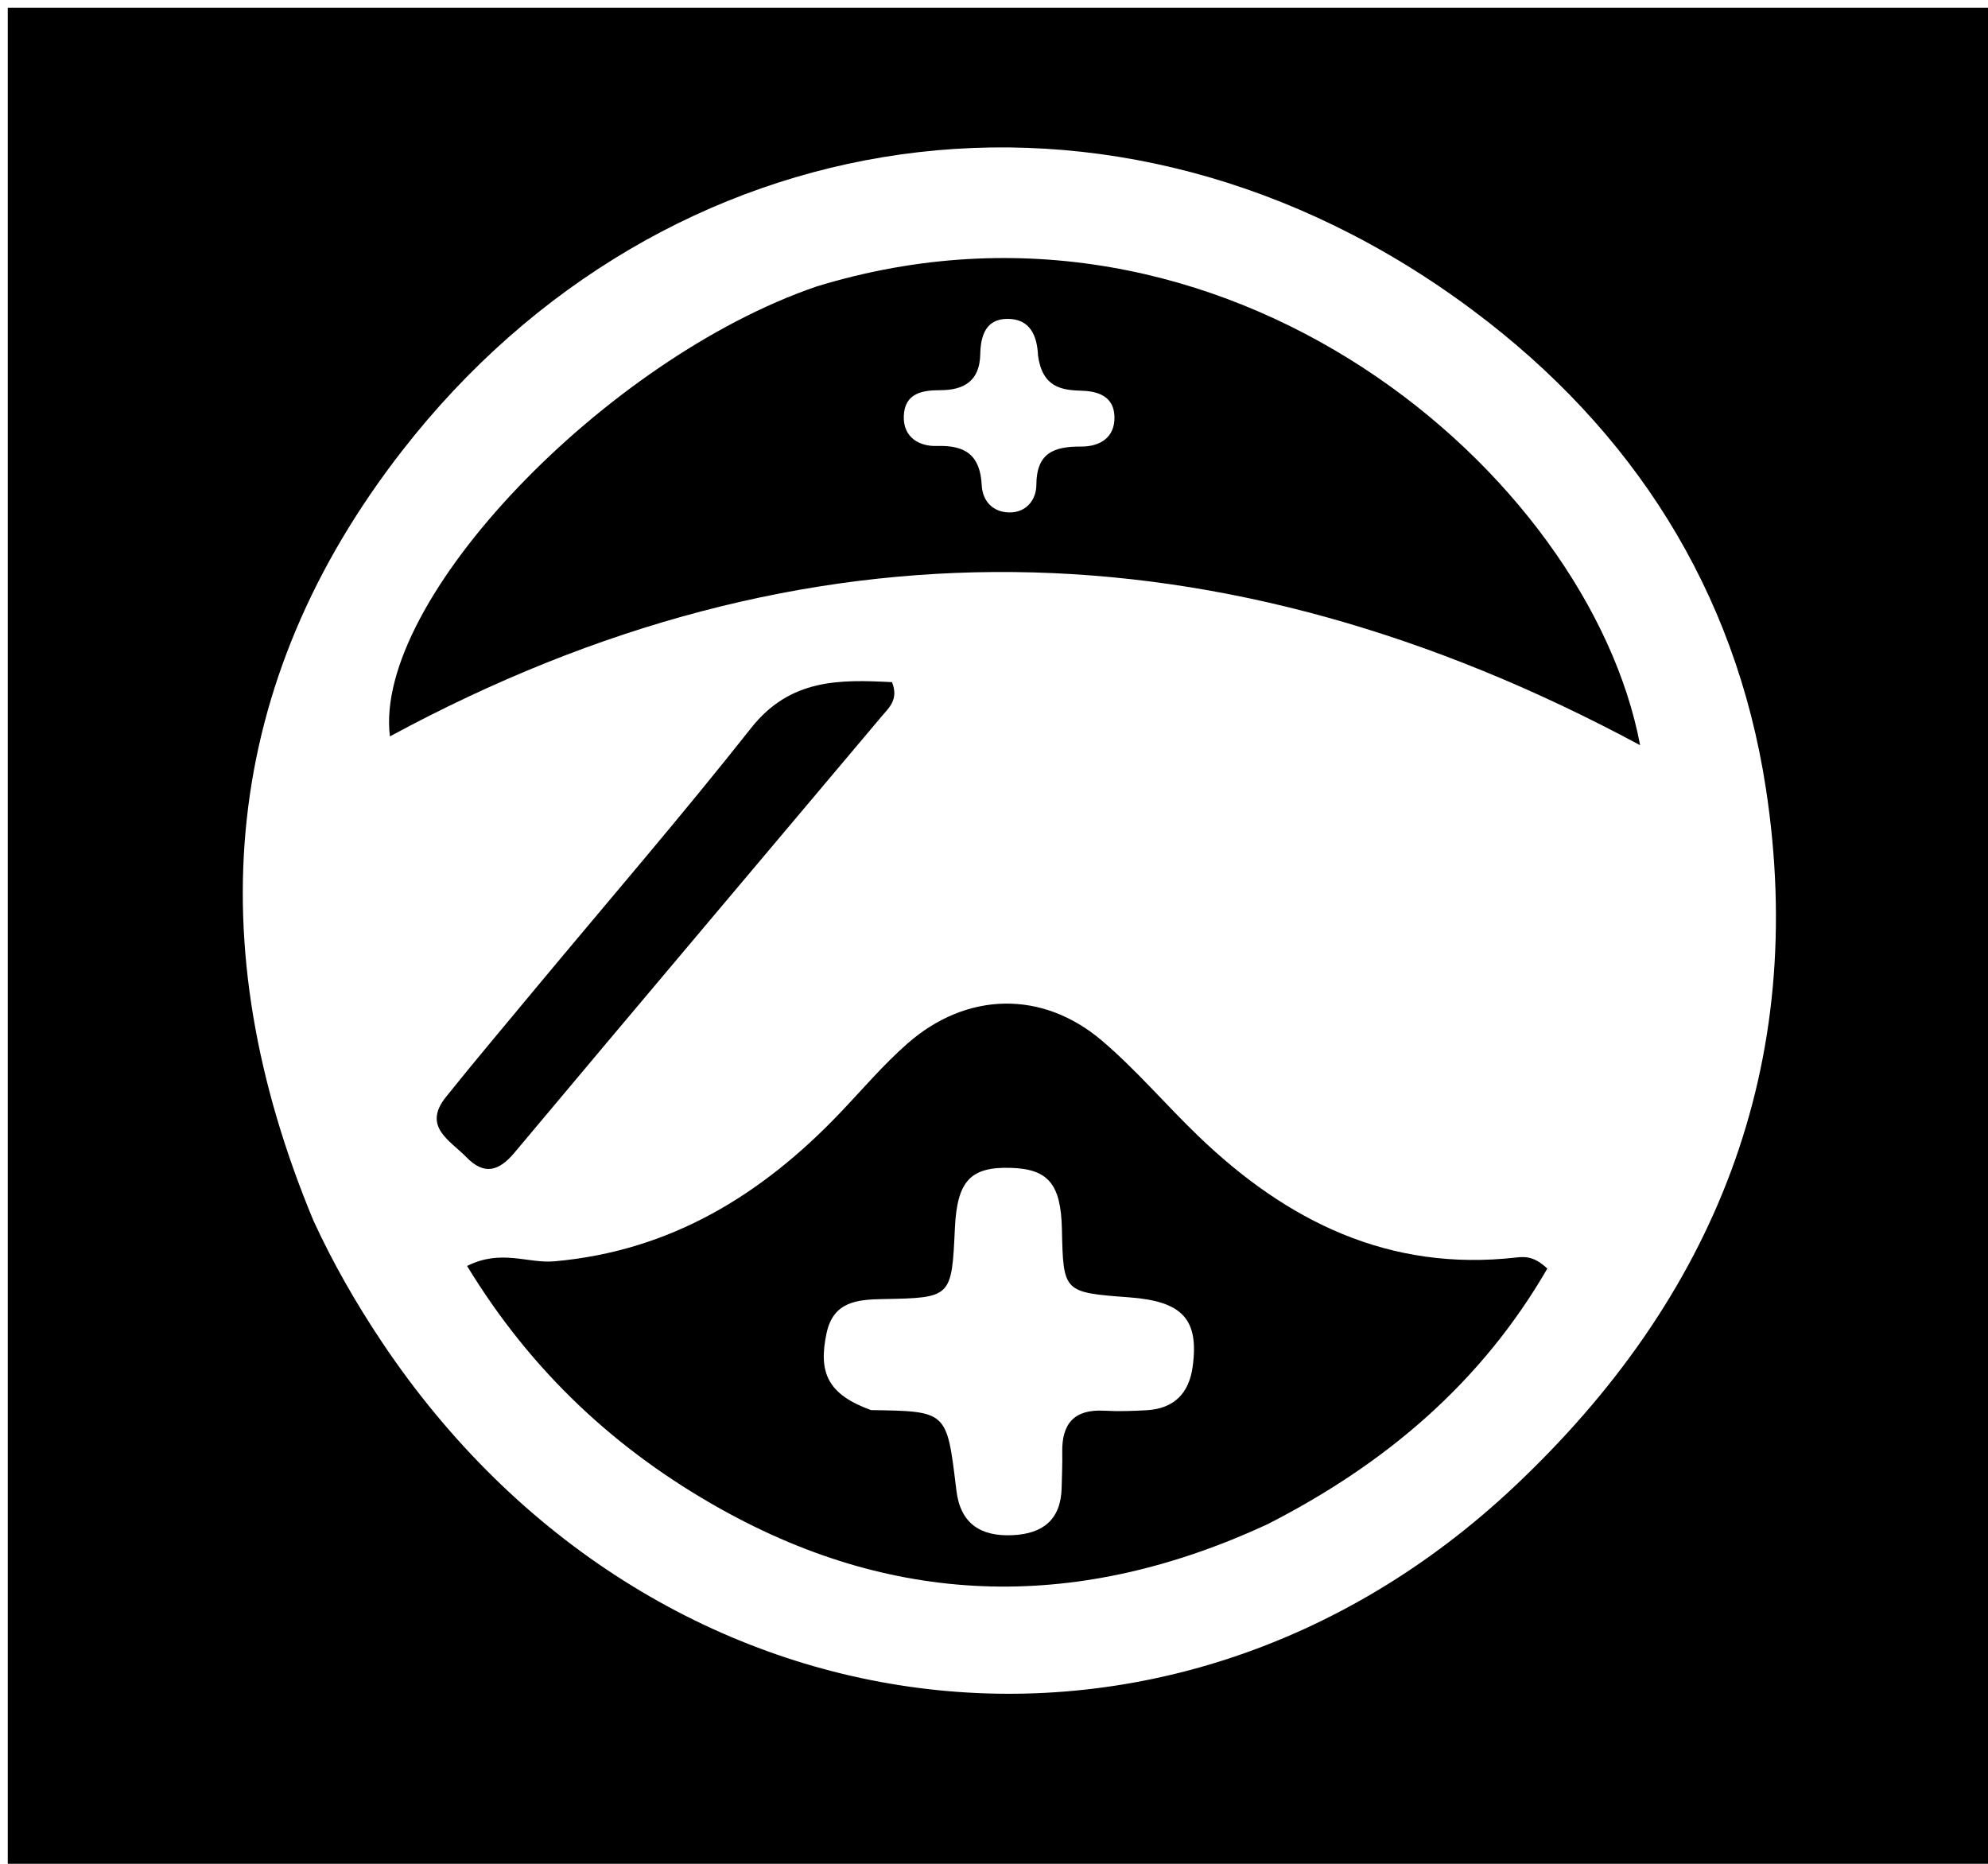 <svg version="1.1" id="Layer_1" xmlns="http://www.w3.org/2000/svg" xmlns:xlink="http://www.w3.org/1999/xlink" x="0px" y="0px"
	 width="100%" viewBox="0 0 256 240" enable-background="new 0 0 256 240" xml:space="preserve">
<path fill="#000000" opacity="1" stroke="none" 
	d="
M149,241 
	C99.333,241 50.167,241 1,241 
	C1,161 1,81 1,1 
	C86.333,1 171.667,1 257,1 
	C257,81 257,161 257,241 
	C221.167,241 185.333,241 149,241 
M40.365,157.185 
	C42.874,162.647 45.856,167.84 49.196,172.836 
	C83.921,224.774 150.298,233.4 194.879,191.541 
	C220.887,167.12 232.865,137.135 227.393,101.496 
	C223.48,76.017 210.294,55.381 189.709,39.994 
	C143.505,5.455 85.362,14.903 51.819,58.001 
	C28.548,87.901 25.484,121.451 40.365,157.185 
z"/>
<path fill="#000000" opacity="1" stroke="none" 
	d="
M105.146,36.891 
	C157.835,20.743 204.644,61.159 211.201,95.958 
	C157.371,67.003 103.772,65.84 50.21,94.824 
	C48.043,77.301 78.017,46.175 105.146,36.891 
M133.672,45.827 
	C133.561,43.229 132.661,41.049 129.718,41.06 
	C126.932,41.071 126.28,43.252 126.23,45.616 
	C126.158,49.038 124.176,50.249 121.036,50.246 
	C118.725,50.244 116.5,50.656 116.385,53.556 
	C116.275,56.341 118.406,57.504 120.647,57.429 
	C124.408,57.303 126.225,58.684 126.42,62.49 
	C126.525,64.53 127.854,65.964 129.971,65.986 
	C132.165,66.009 133.447,64.356 133.454,62.437 
	C133.471,58.311 135.723,57.48 139.237,57.502 
	C141.576,57.517 143.592,56.387 143.513,53.646 
	C143.44,51.131 141.538,50.383 139.34,50.317 
	C136.692,50.239 134.264,49.899 133.672,45.827 
z"/>
<path fill="#000000" opacity="1" stroke="none" 
	d="
M163.13,196.319 
	C139.134,207.394 115.824,207.142 92.886,194.349 
	C79.339,186.793 68.423,176.612 60.147,163.017 
	C64.533,160.81 67.969,162.721 71.379,162.42 
	C86.336,161.1 98.094,153.876 108.178,143.303 
	C111.049,140.293 113.755,137.09 116.874,134.359 
	C124.475,127.704 134.213,127.475 141.879,133.989 
	C146.301,137.747 150.096,142.233 154.29,146.271 
	C165.712,157.268 178.878,163.787 195.237,161.928 
	C196.393,161.796 197.573,161.767 199.253,163.353 
	C190.795,177.972 178.499,188.496 163.13,196.319 
M112.165,181.579 
	C121.917,181.715 121.917,181.715 123.095,191.412 
	C123.116,191.577 123.136,191.742 123.156,191.907 
	C123.667,196.22 126.296,197.874 130.399,197.683 
	C134.322,197.499 136.634,195.664 136.712,191.535 
	C136.74,190.037 136.82,188.539 136.788,187.043 
	C136.708,183.336 138.325,181.439 142.192,181.655 
	C144.015,181.757 145.855,181.699 147.68,181.591 
	C151.191,181.383 153.116,179.413 153.583,175.981 
	C154.41,169.89 152.287,167.571 145.454,167.061 
	C136.924,166.424 136.924,166.424 136.746,158.296 
	C136.618,152.48 134.999,150.532 130.168,150.385 
	C124.96,150.226 123.249,152.07 122.965,158.147 
	C122.547,167.085 122.548,167.121 113.731,167.28 
	C110.396,167.34 107.31,167.583 106.438,171.672 
	C105.332,176.853 106.669,179.575 112.165,181.579 
z"/>
<path fill="#000000" opacity="1" stroke="none" 
	d="
M69.096,127.117 
	C78.485,115.834 87.849,104.982 96.724,93.744 
	C101.769,87.357 108.168,87.496 114.868,87.842 
	C115.754,90.093 114.468,91.135 113.535,92.244 
	C97.773,110.974 81.966,129.667 66.246,148.433 
	C64.2,150.875 62.302,151.328 60.051,149.003 
	C57.971,146.857 54.354,145.094 57.42,141.264 
	C61.168,136.584 65.044,132.007 69.096,127.117 
z"/>
</svg>